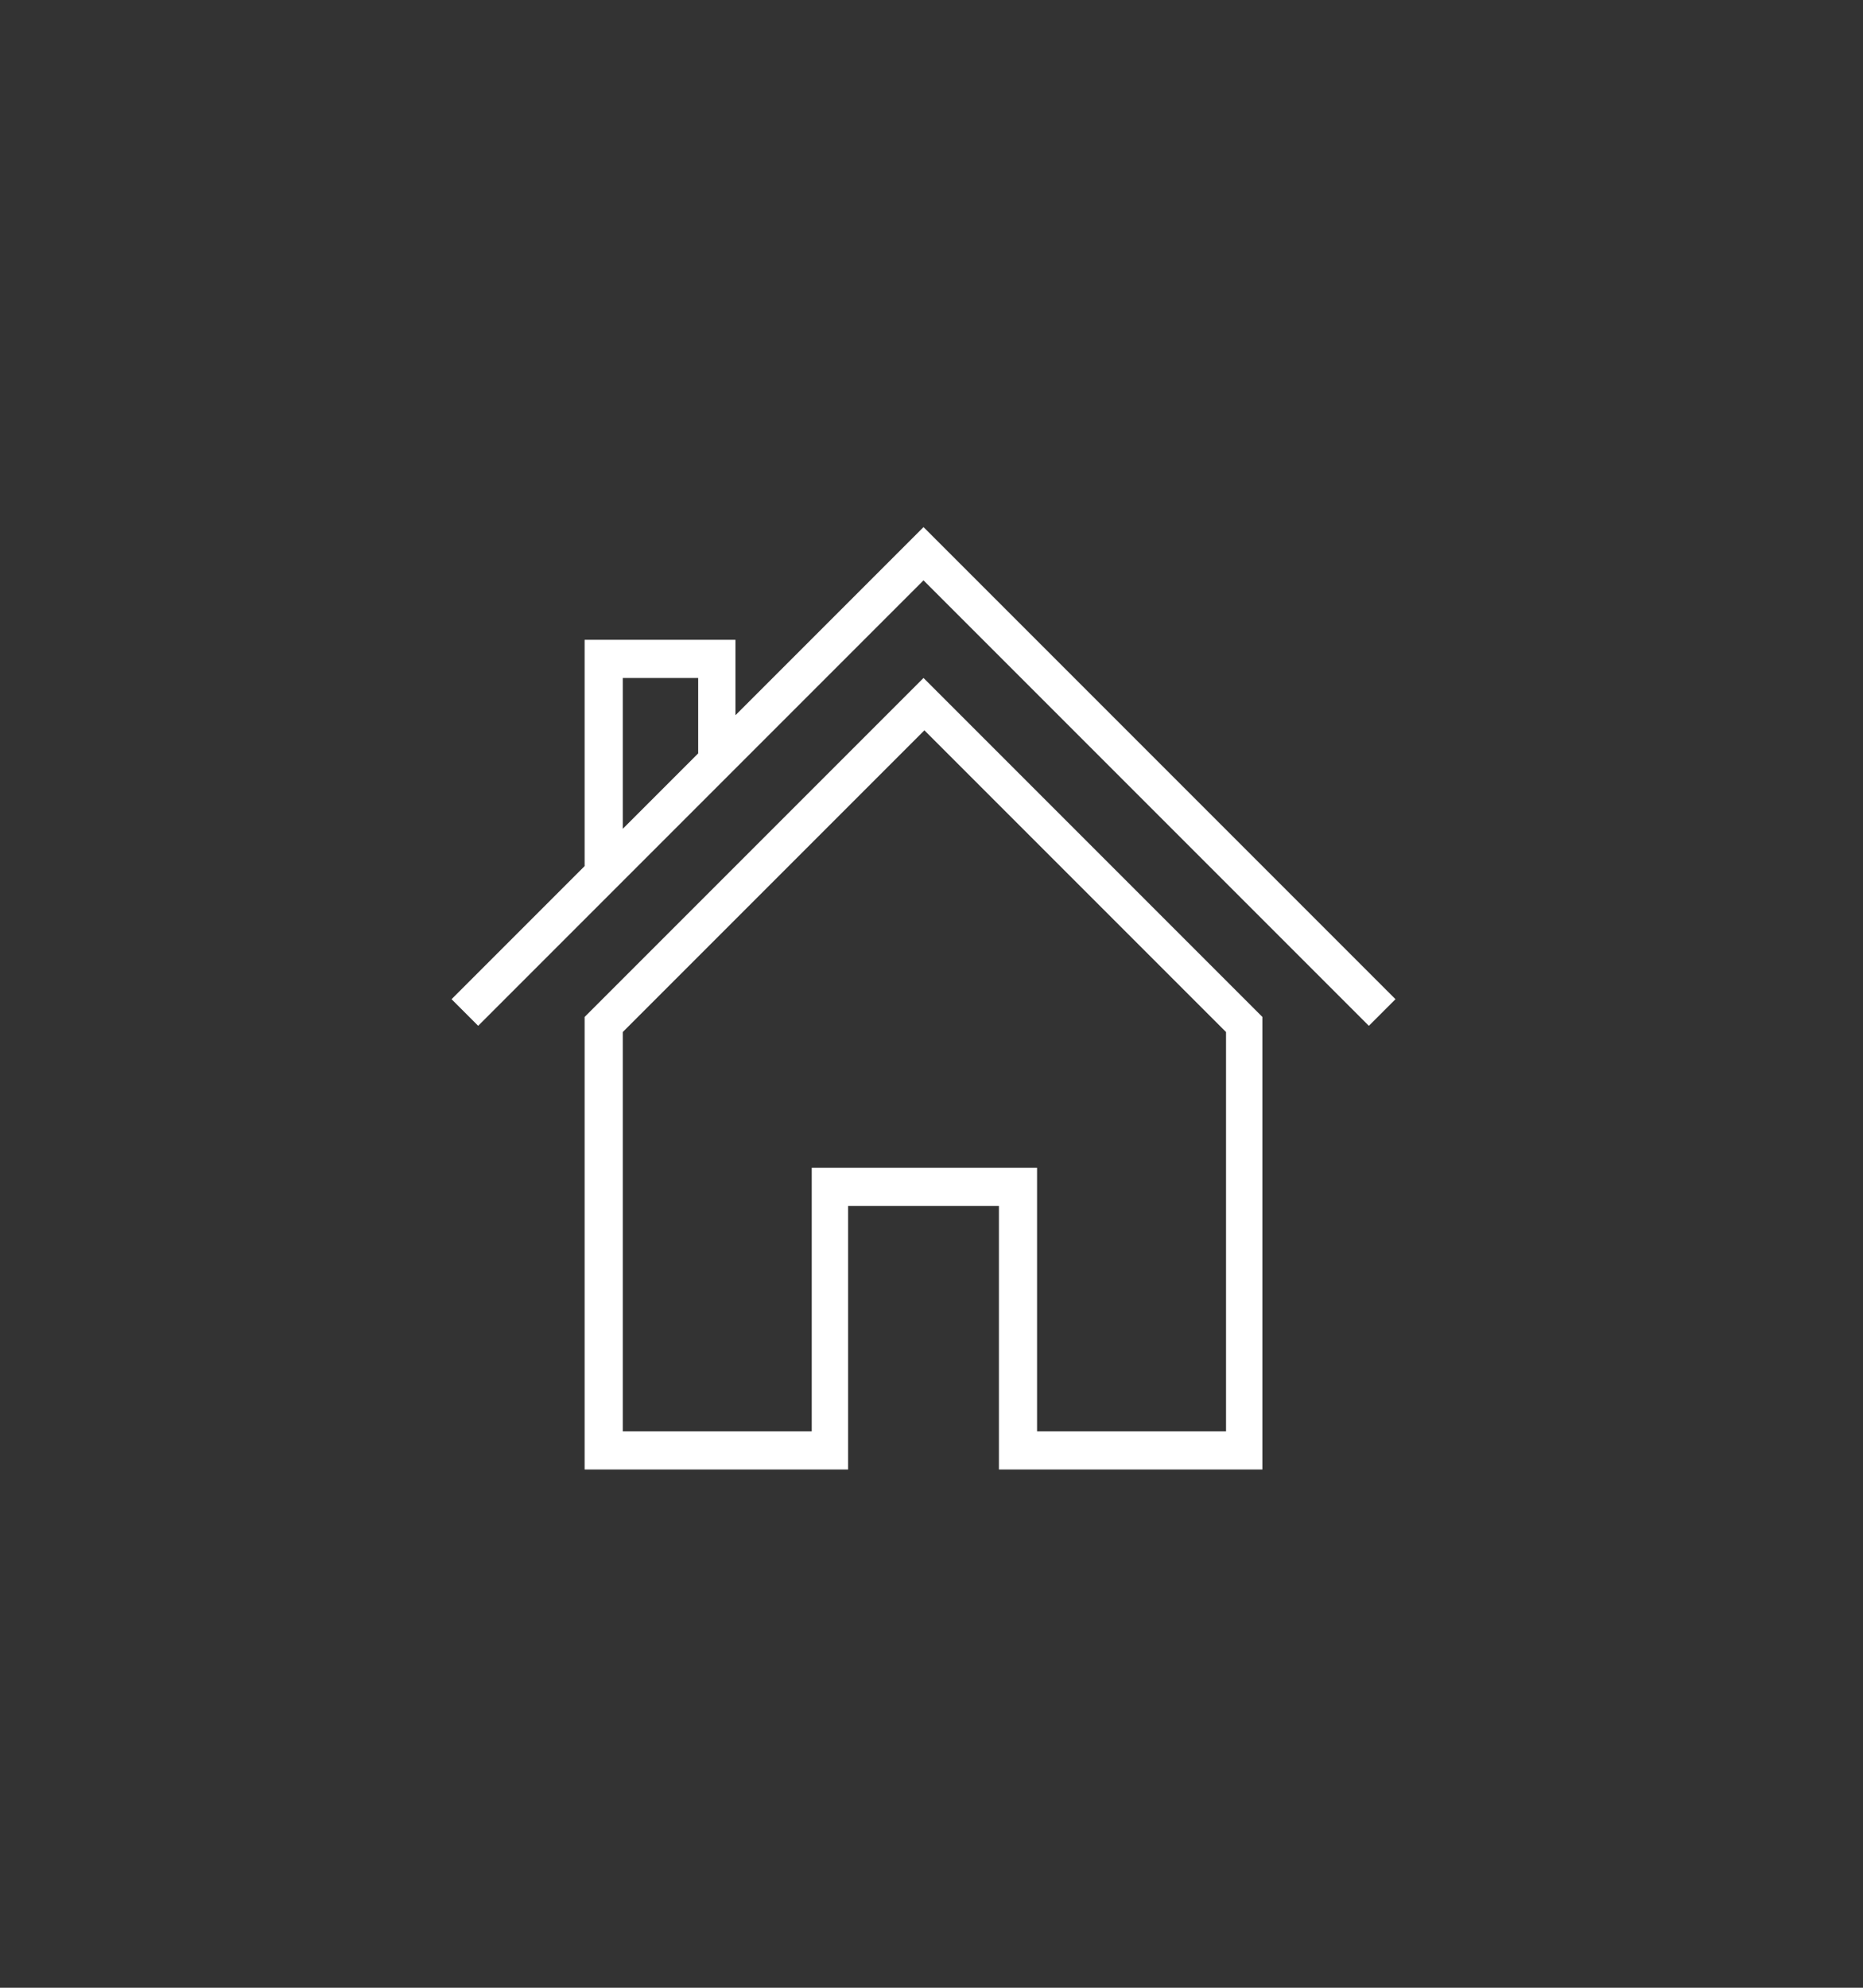 <?xml version="1.0" encoding="utf-8"?>
<!-- Generator: Adobe Illustrator 17.1.0, SVG Export Plug-In . SVG Version: 6.00 Build 0)  -->
<!DOCTYPE svg PUBLIC "-//W3C//DTD SVG 1.1//EN" "http://www.w3.org/Graphics/SVG/1.1/DTD/svg11.dtd">
<svg version="1.1" id="图层_1" xmlns="http://www.w3.org/2000/svg" xmlns:xlink="http://www.w3.org/1999/xlink" x="0px" y="0px"
	 viewBox="0 0 210 224" enable-background="new 0 0 210 224" xml:space="preserve">
<rect x="0" y="0" width="210" height="224" fill="#333333" stroke="none"/>
<g>
	<path fill="#FFFFFF" d="M104.1,59.4L82.9,80.6v-8.5h-17v25.5l-15,15l3,3l50.2-50.2l50.2,50.2l3-3L104.1,59.4z M70.2,76.4h8.5v8.5
		l-8.5,8.5V76.4z"/>
	<path fill="#FFFFFF" d="M65.9,114.6v51h29.7v-29.7h17v29.7h29.7v-51l-38.2-38.2L65.9,114.6z M138.1,161.3h-21.2v-25.5v-4.2h-4.2
		h-17h-4.2v4.2v25.5H70.2v-45l34-34l34,34V161.3z"/>
</g>
</svg>
